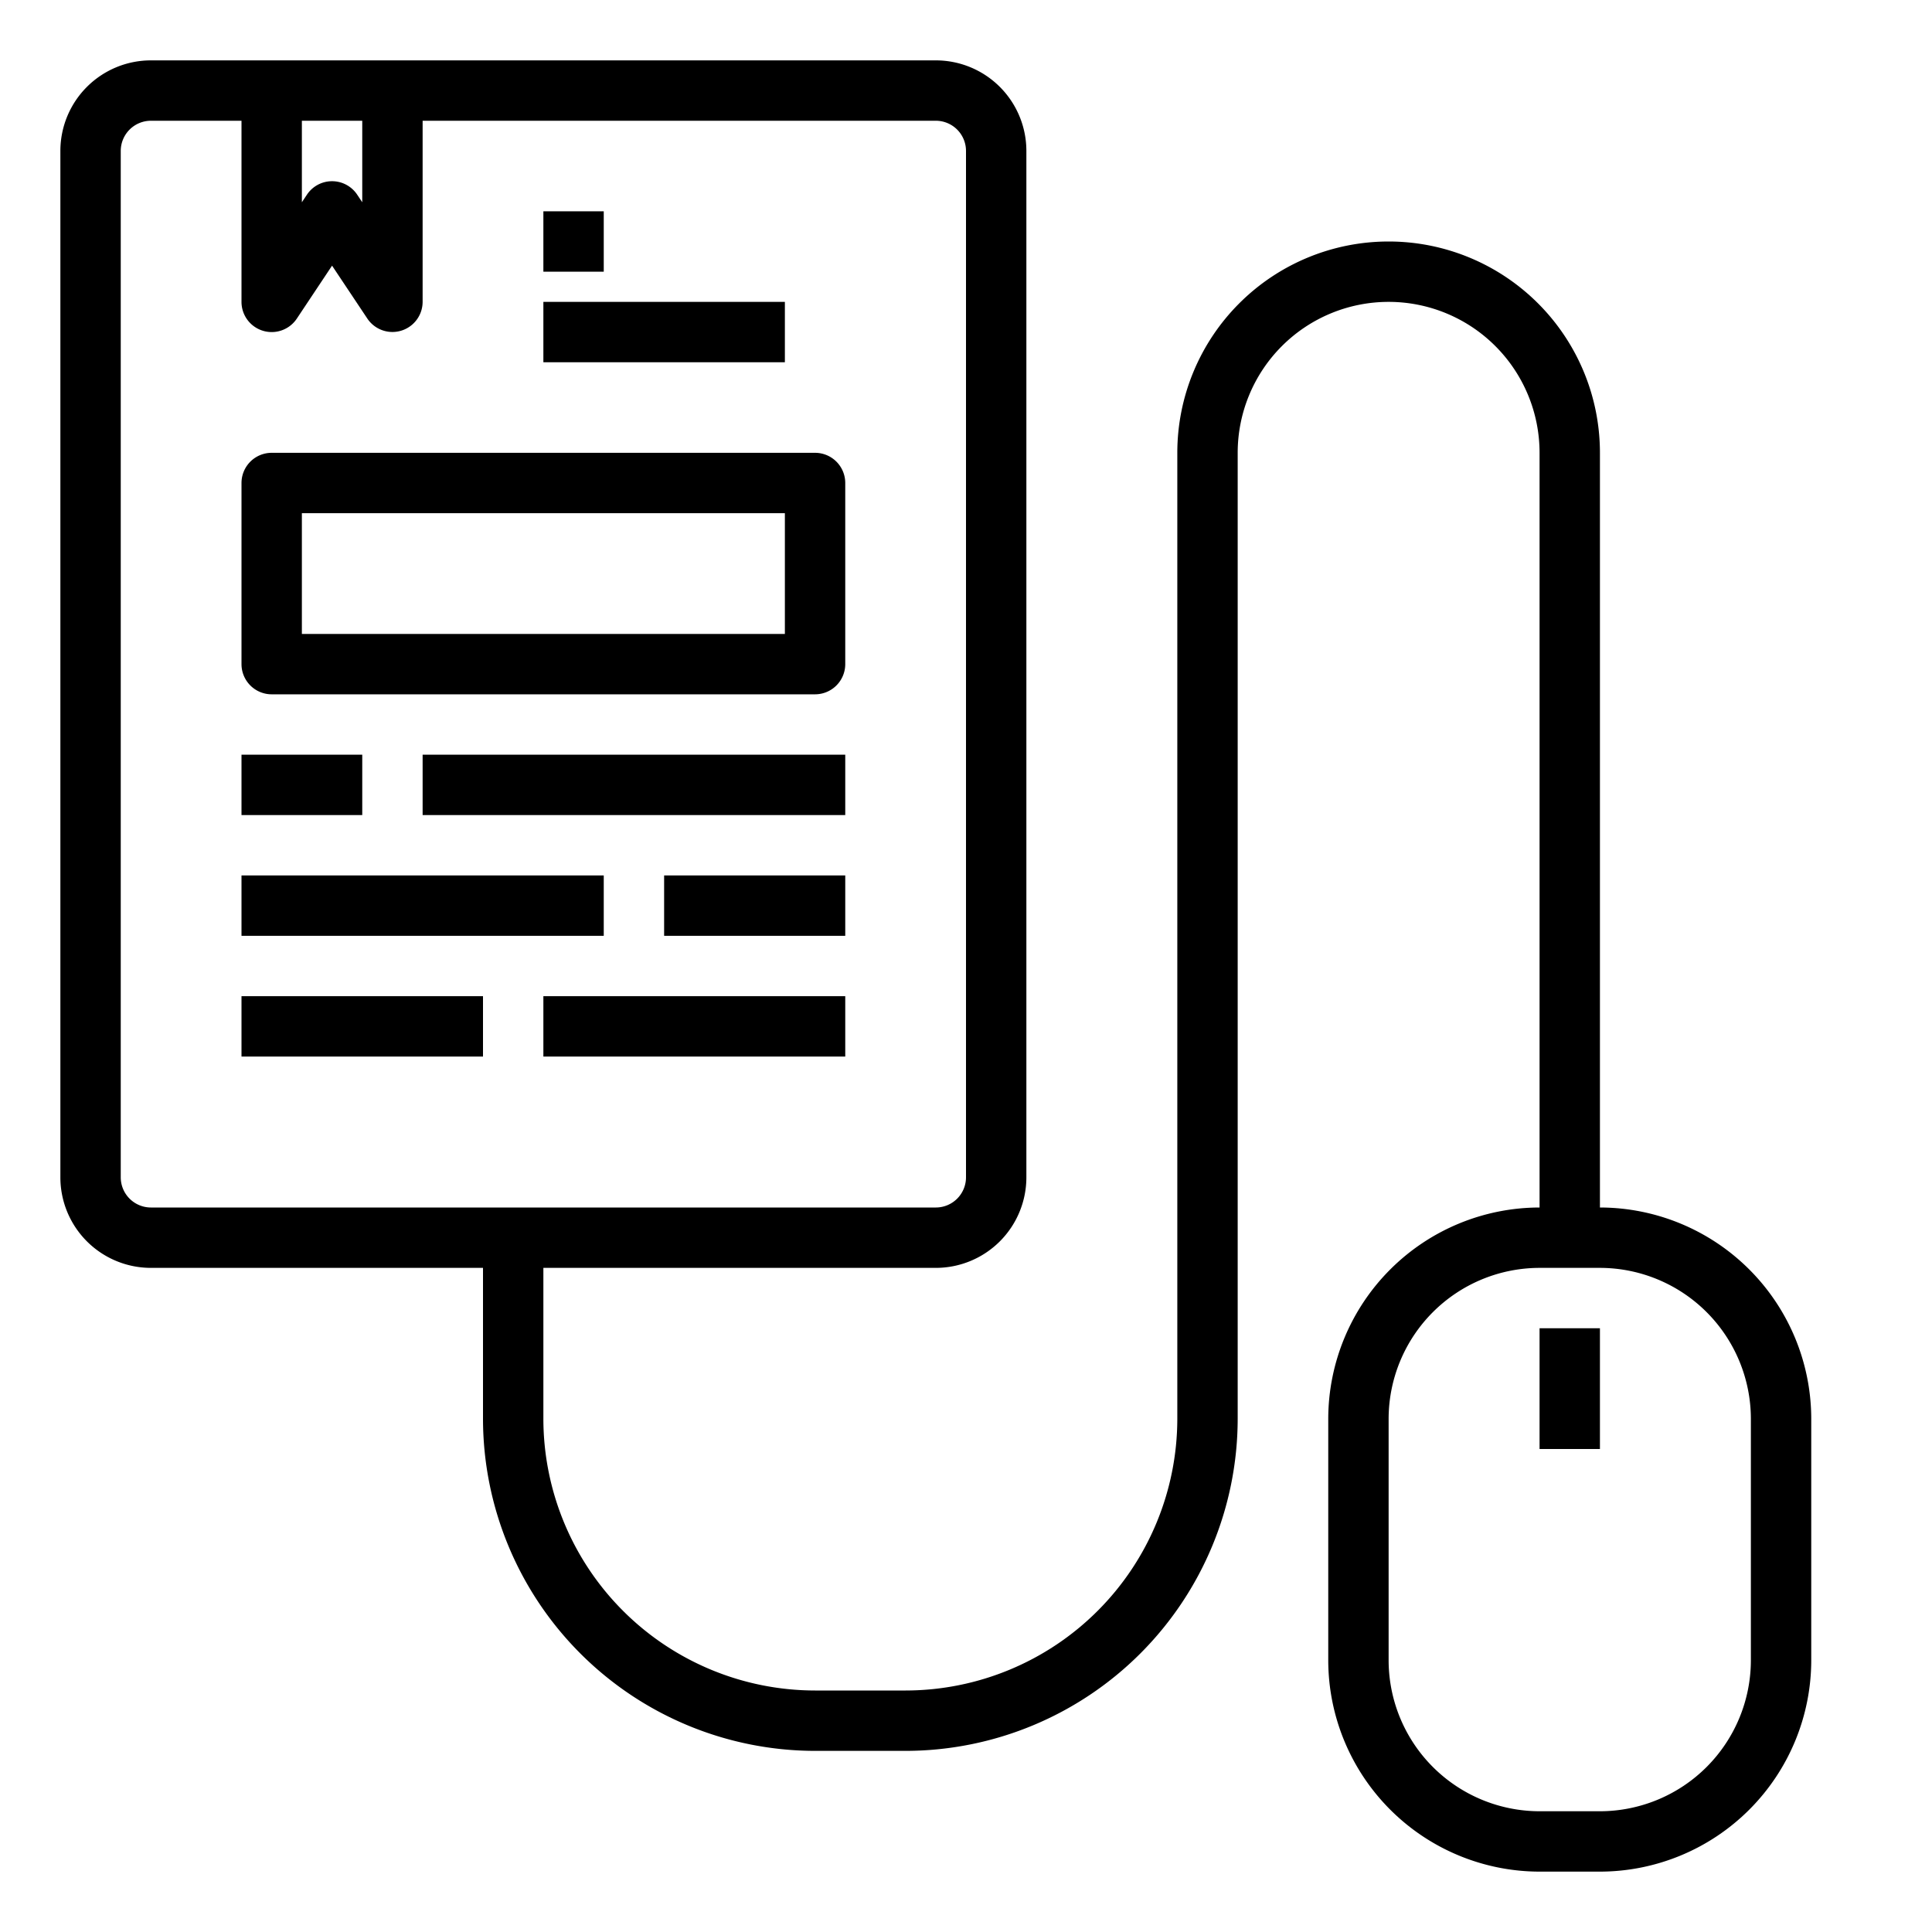 <svg xmlns="http://www.w3.org/2000/svg" data-name="Online File" viewBox="0 0 64 64" x="0px" y="0px"><path d="M27,15H9a1,1,0,0,0-1,1v6a1,1,0,0,0,1,1H27a1,1,0,0,0,1-1V16A1,1,0,0,0,27,15Zm-1,6H10V17H26Z"></path><rect x="8" y="25" width="4" height="2"></rect><rect x="14" y="25" width="14" height="2"></rect><rect x="8" y="29" width="12" height="2"></rect><rect x="22" y="29" width="6" height="2"></rect><rect x="8" y="33" width="8" height="2"></rect><rect x="18" y="33" width="10" height="2"></rect><rect x="18" y="10" width="8" height="2"></rect><rect x="18" y="7" width="2" height="2"></rect><path d="M53,40V15a7,7,0,0,0-14,0V47a9.01,9.01,0,0,1-9,9H27a9.01,9.01,0,0,1-9-9V42H31a3,3,0,0,0,3-3V5a3,3,0,0,0-3-3H5A3,3,0,0,0,2,5V39a3,3,0,0,0,3,3H16v5A11.013,11.013,0,0,0,27,58h3A11.013,11.013,0,0,0,41,47V15a5,5,0,0,1,10,0V40a7.009,7.009,0,0,0-7,7v8a7.009,7.009,0,0,0,7,7h2a7.009,7.009,0,0,0,7-7V47A7.009,7.009,0,0,0,53,40ZM12,4V6.7l-.168-.252a1,1,0,0,0-1.664,0L10,6.7V4ZM4,39V5A1,1,0,0,1,5,4H8v6a1,1,0,0,0,1.832.555L11,8.8l1.168,1.752A1,1,0,0,0,14,10V4H31a1,1,0,0,1,1,1V39a1,1,0,0,1-1,1H5A1,1,0,0,1,4,39ZM58,55a5.006,5.006,0,0,1-5,5H51a5.006,5.006,0,0,1-5-5V47a5.006,5.006,0,0,1,5-5h2a5.006,5.006,0,0,1,5,5Z"></path><rect x="51" y="44" width="2" height="4"></rect></svg>